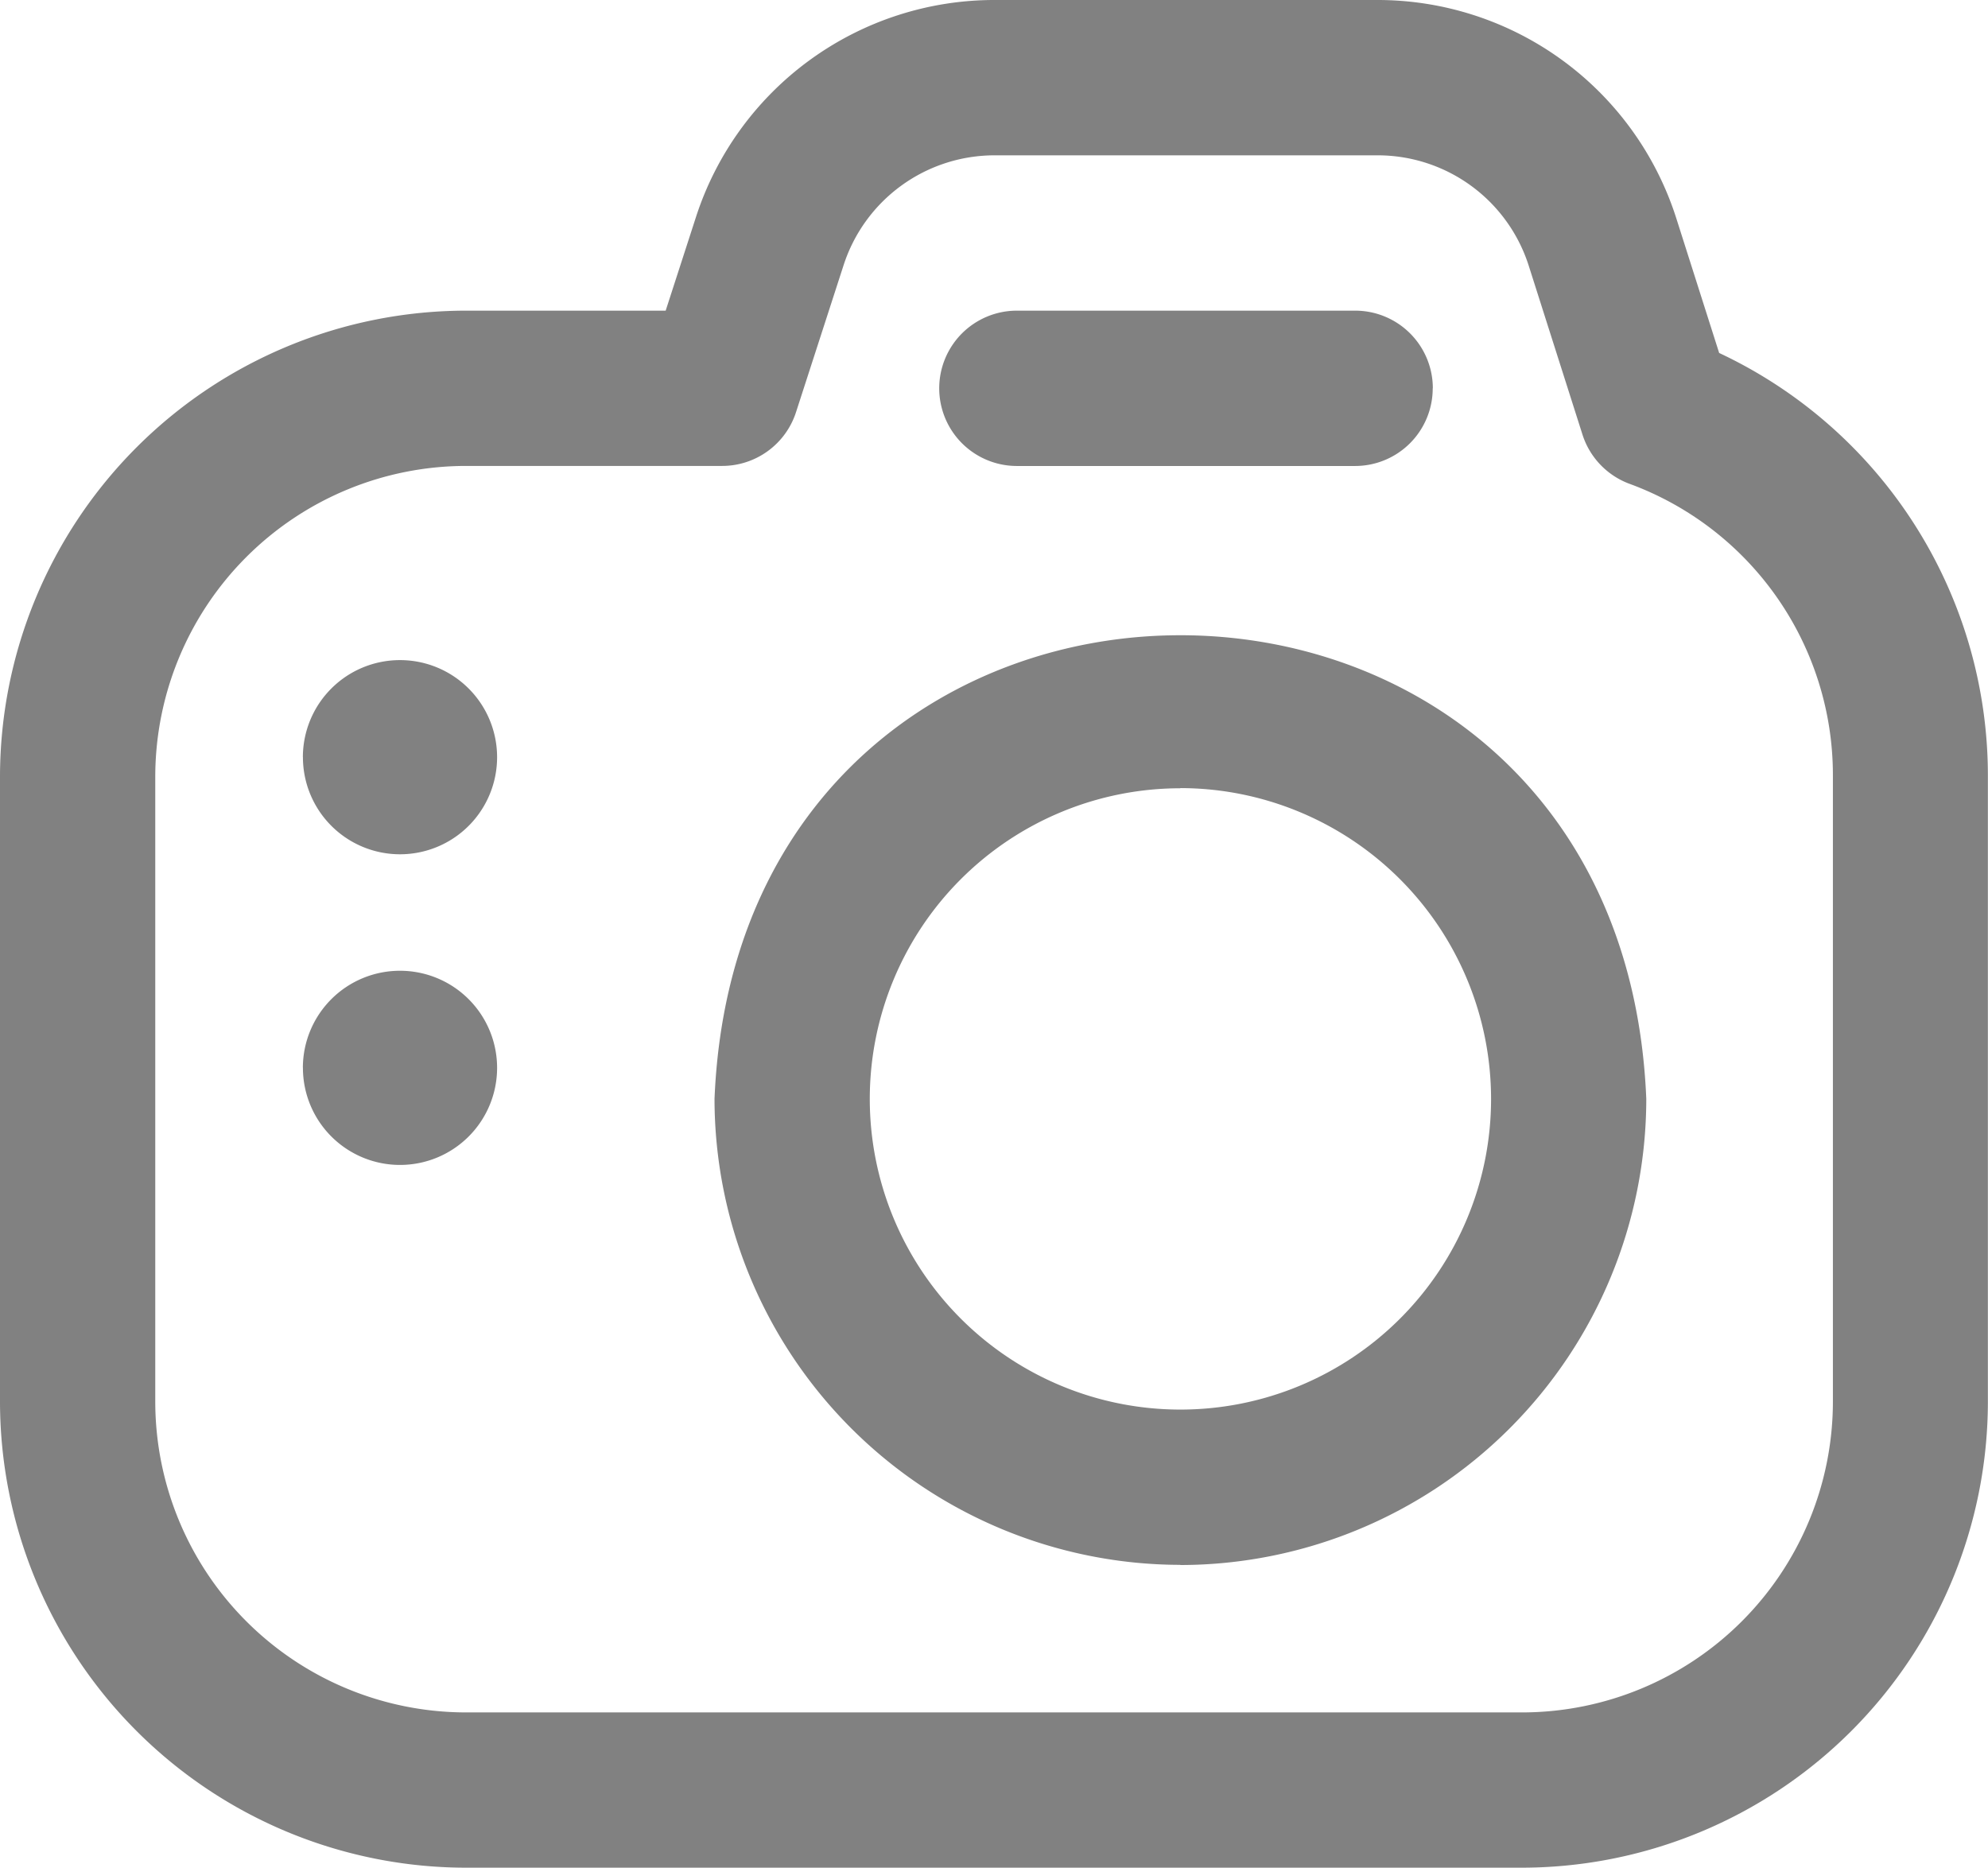 <svg xmlns="http://www.w3.org/2000/svg" width="35.569" height="33.415" viewBox="0 0 35.569 33.415">
  <path id="_004-camera" data-name="004-camera" d="M27.232,48.915H8.336A8.346,8.346,0,0,1,0,40.579V29.394a8.346,8.346,0,0,1,8.336-8.336h3.574l.539-1.665A5.611,5.611,0,0,1,17.8,15.5h6.836a5.61,5.61,0,0,1,5.352,3.893l.771,2.422a8.354,8.354,0,0,1,4.808,7.579V40.579A8.346,8.346,0,0,1,27.232,48.915ZM8.336,23.836a5.564,5.564,0,0,0-5.558,5.558V40.579a5.564,5.564,0,0,0,5.558,5.558h18.9a5.564,5.564,0,0,0,5.558-5.558V29.394a5.553,5.553,0,0,0-3.628-5.234,1.389,1.389,0,0,1-.853-.886l-.965-3.032a2.837,2.837,0,0,0-2.706-1.963H17.8a2.839,2.839,0,0,0-2.708,1.97l-.85,2.626a1.389,1.389,0,0,1-1.322.961Zm17.3-1.389a1.389,1.389,0,0,0-1.389-1.389H18.194a1.389,1.389,0,0,0,0,2.779h6.051A1.389,1.389,0,0,0,25.634,22.447Zm-20.216,6.6A1.737,1.737,0,1,0,7.155,27.31,1.737,1.737,0,0,0,5.419,29.047Zm0,5.558a1.737,1.737,0,1,0,1.737-1.737A1.737,1.737,0,0,0,5.419,34.6Zm15.7,8.892a8.346,8.346,0,0,1-8.336-8.336C13.24,24.1,29,24.1,29.455,35.16A8.346,8.346,0,0,1,21.119,43.5Zm0-13.894a5.558,5.558,0,1,0,5.558,5.558A5.564,5.564,0,0,0,21.119,29.6Z" transform="translate(0 -15.5)" fill="#818181"/>
</svg>
